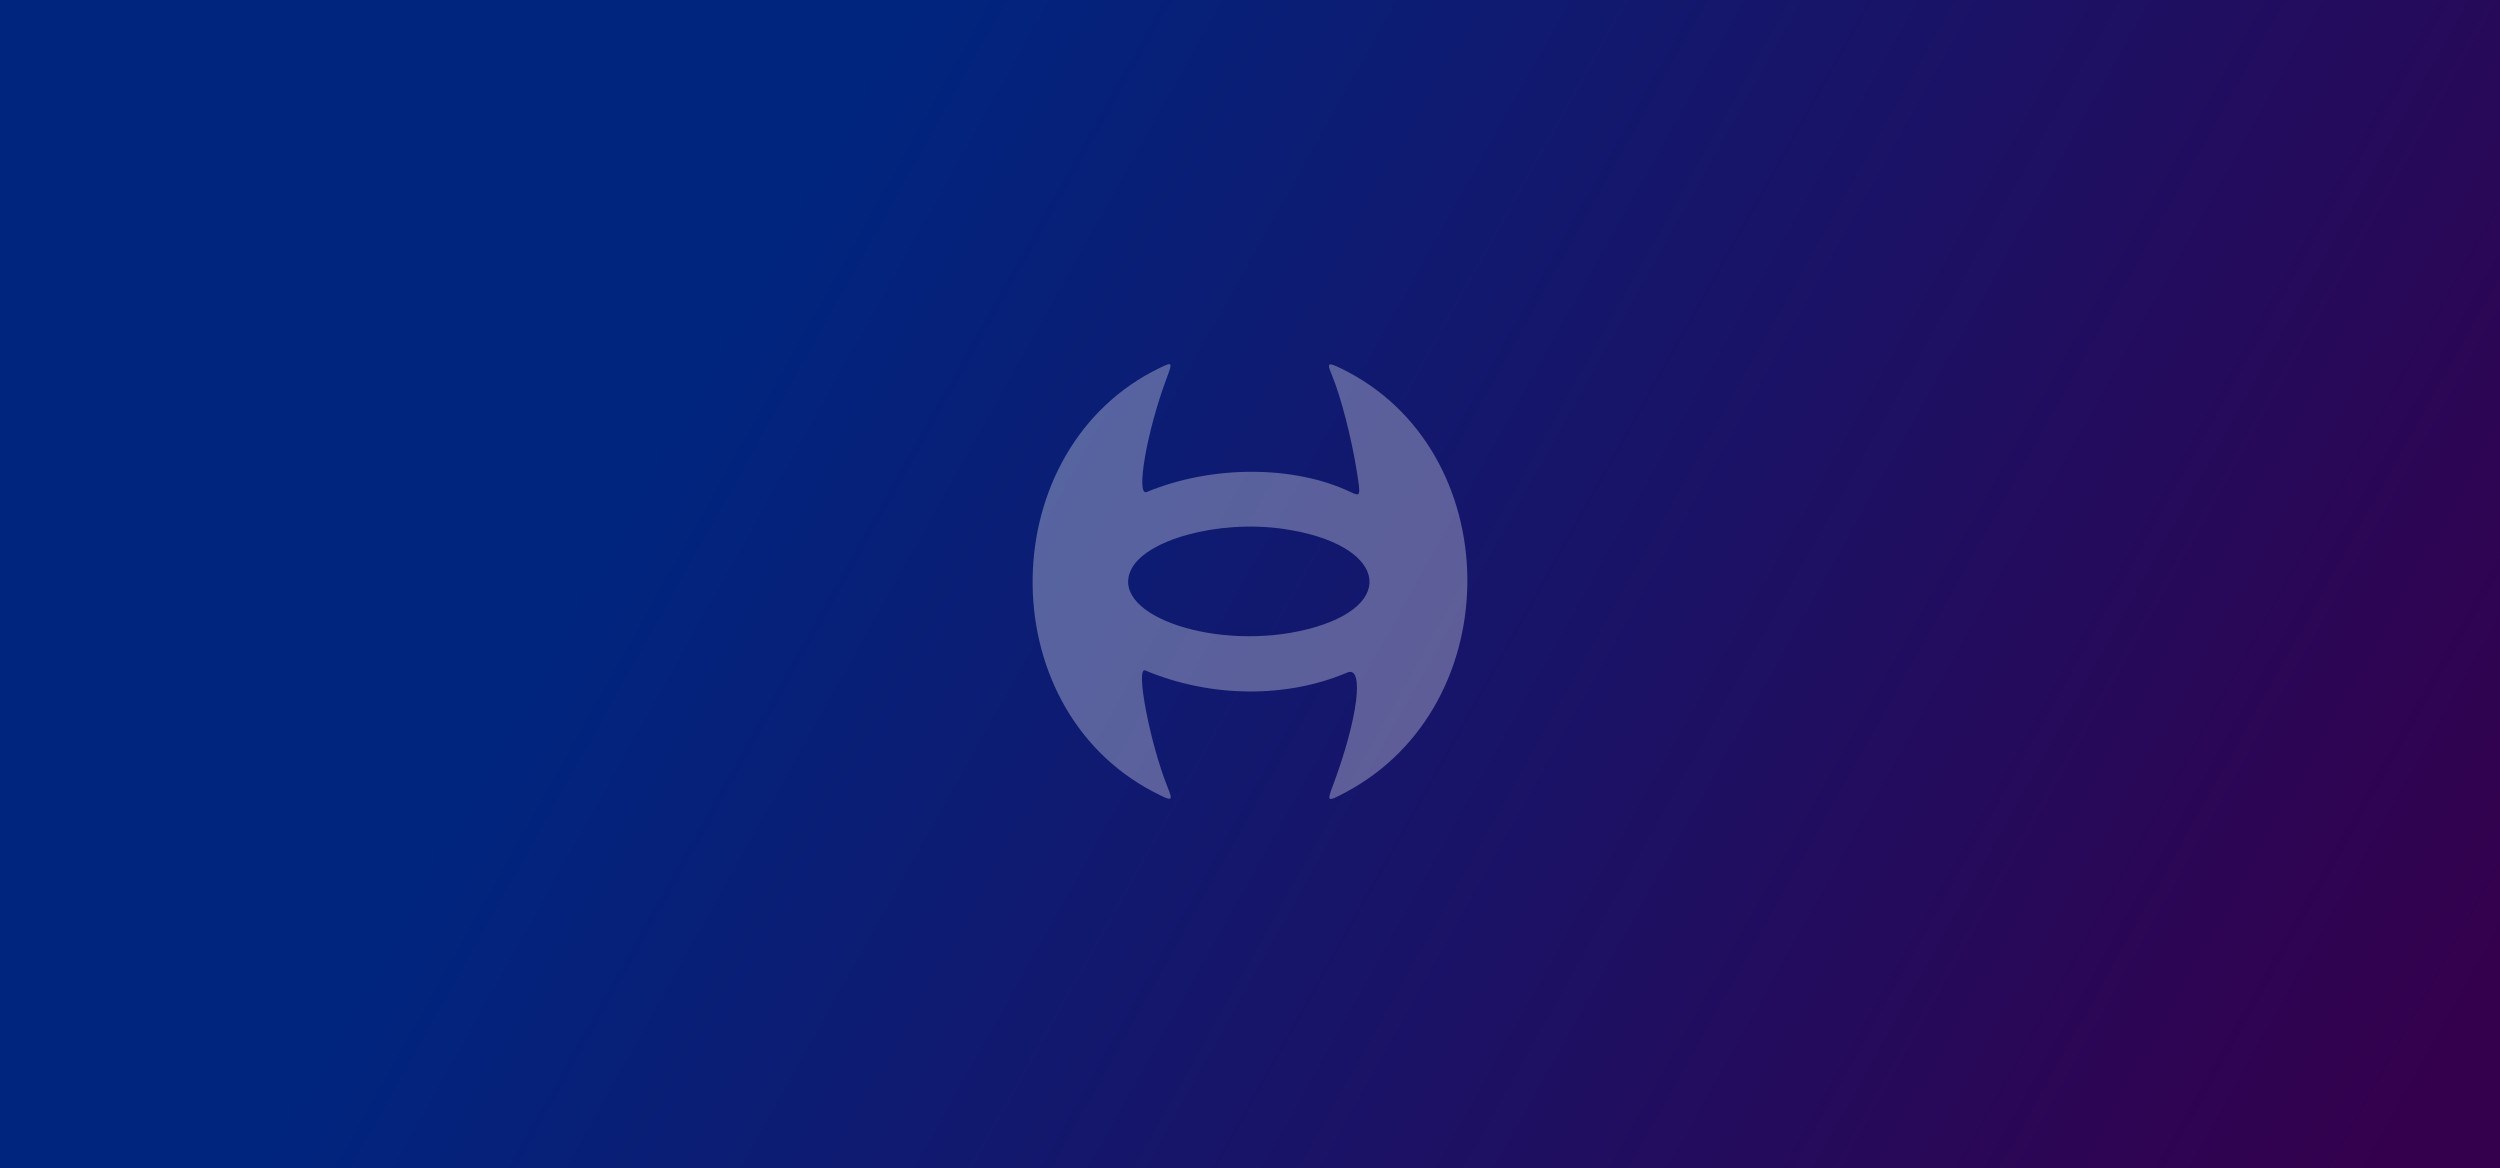 <svg width="460" height="215" viewBox="0 0 460 215" fill="none" xmlns="http://www.w3.org/2000/svg">
<rect x="0" y="0" width="460" height="215" fill="#808080" stroke="none"/>
<g clip-path="url(#clip0_1_6)">
<path d="M0 215V0H460V215H0Z" fill="url(#paint0_linear_1_6)"/>
<path opacity="0.31" d="M213.44 67.67C182.76 82.46 182.03 129.96 212.24 145.7C215.77 147.54 215.9 147.49 214.82 144.8C211.57 136.68 208.88 122.58 210.72 123.36C222.69 128.38 236.66 128.53 247.89 123.75C251.09 122.39 249.86 132.21 245.33 144.34C244.12 147.58 244.16 147.6 247.49 145.84C277.88 129.8 277.38 82.56 246.67 67.75C244.28 66.6 244.11 66.73 245.07 69.02C246.69 72.89 248.69 80.61 249.66 86.76C250.38 91.33 250.36 91.41 248.5 90.53C238.05 85.57 222.95 85.57 211 90.53C208.92 91.39 211.03 79.3 214.64 69.65C215.78 66.6 215.75 66.56 213.43 67.68L213.44 67.67ZM236.15 97.32C254.97 100.04 257.72 111.41 240.62 115.77C224.23 119.95 204.39 113.43 208.01 105.05C210.48 99.34 224.16 95.58 236.14 97.32H236.15Z" fill="white"/>
</g>
<defs>
<linearGradient id="paint0_linear_1_6" x1="463.876" y1="172.356" x2="164.126" y2="3.911" gradientUnits="userSpaceOnUse">
<stop stop-color="#34004D"/>
<stop offset="1" stop-color="#00257F"/>
</linearGradient>
<clipPath id="clip0_1_6">
<rect width="460" height="215" fill="white"/>
</clipPath>
</defs>
</svg>
